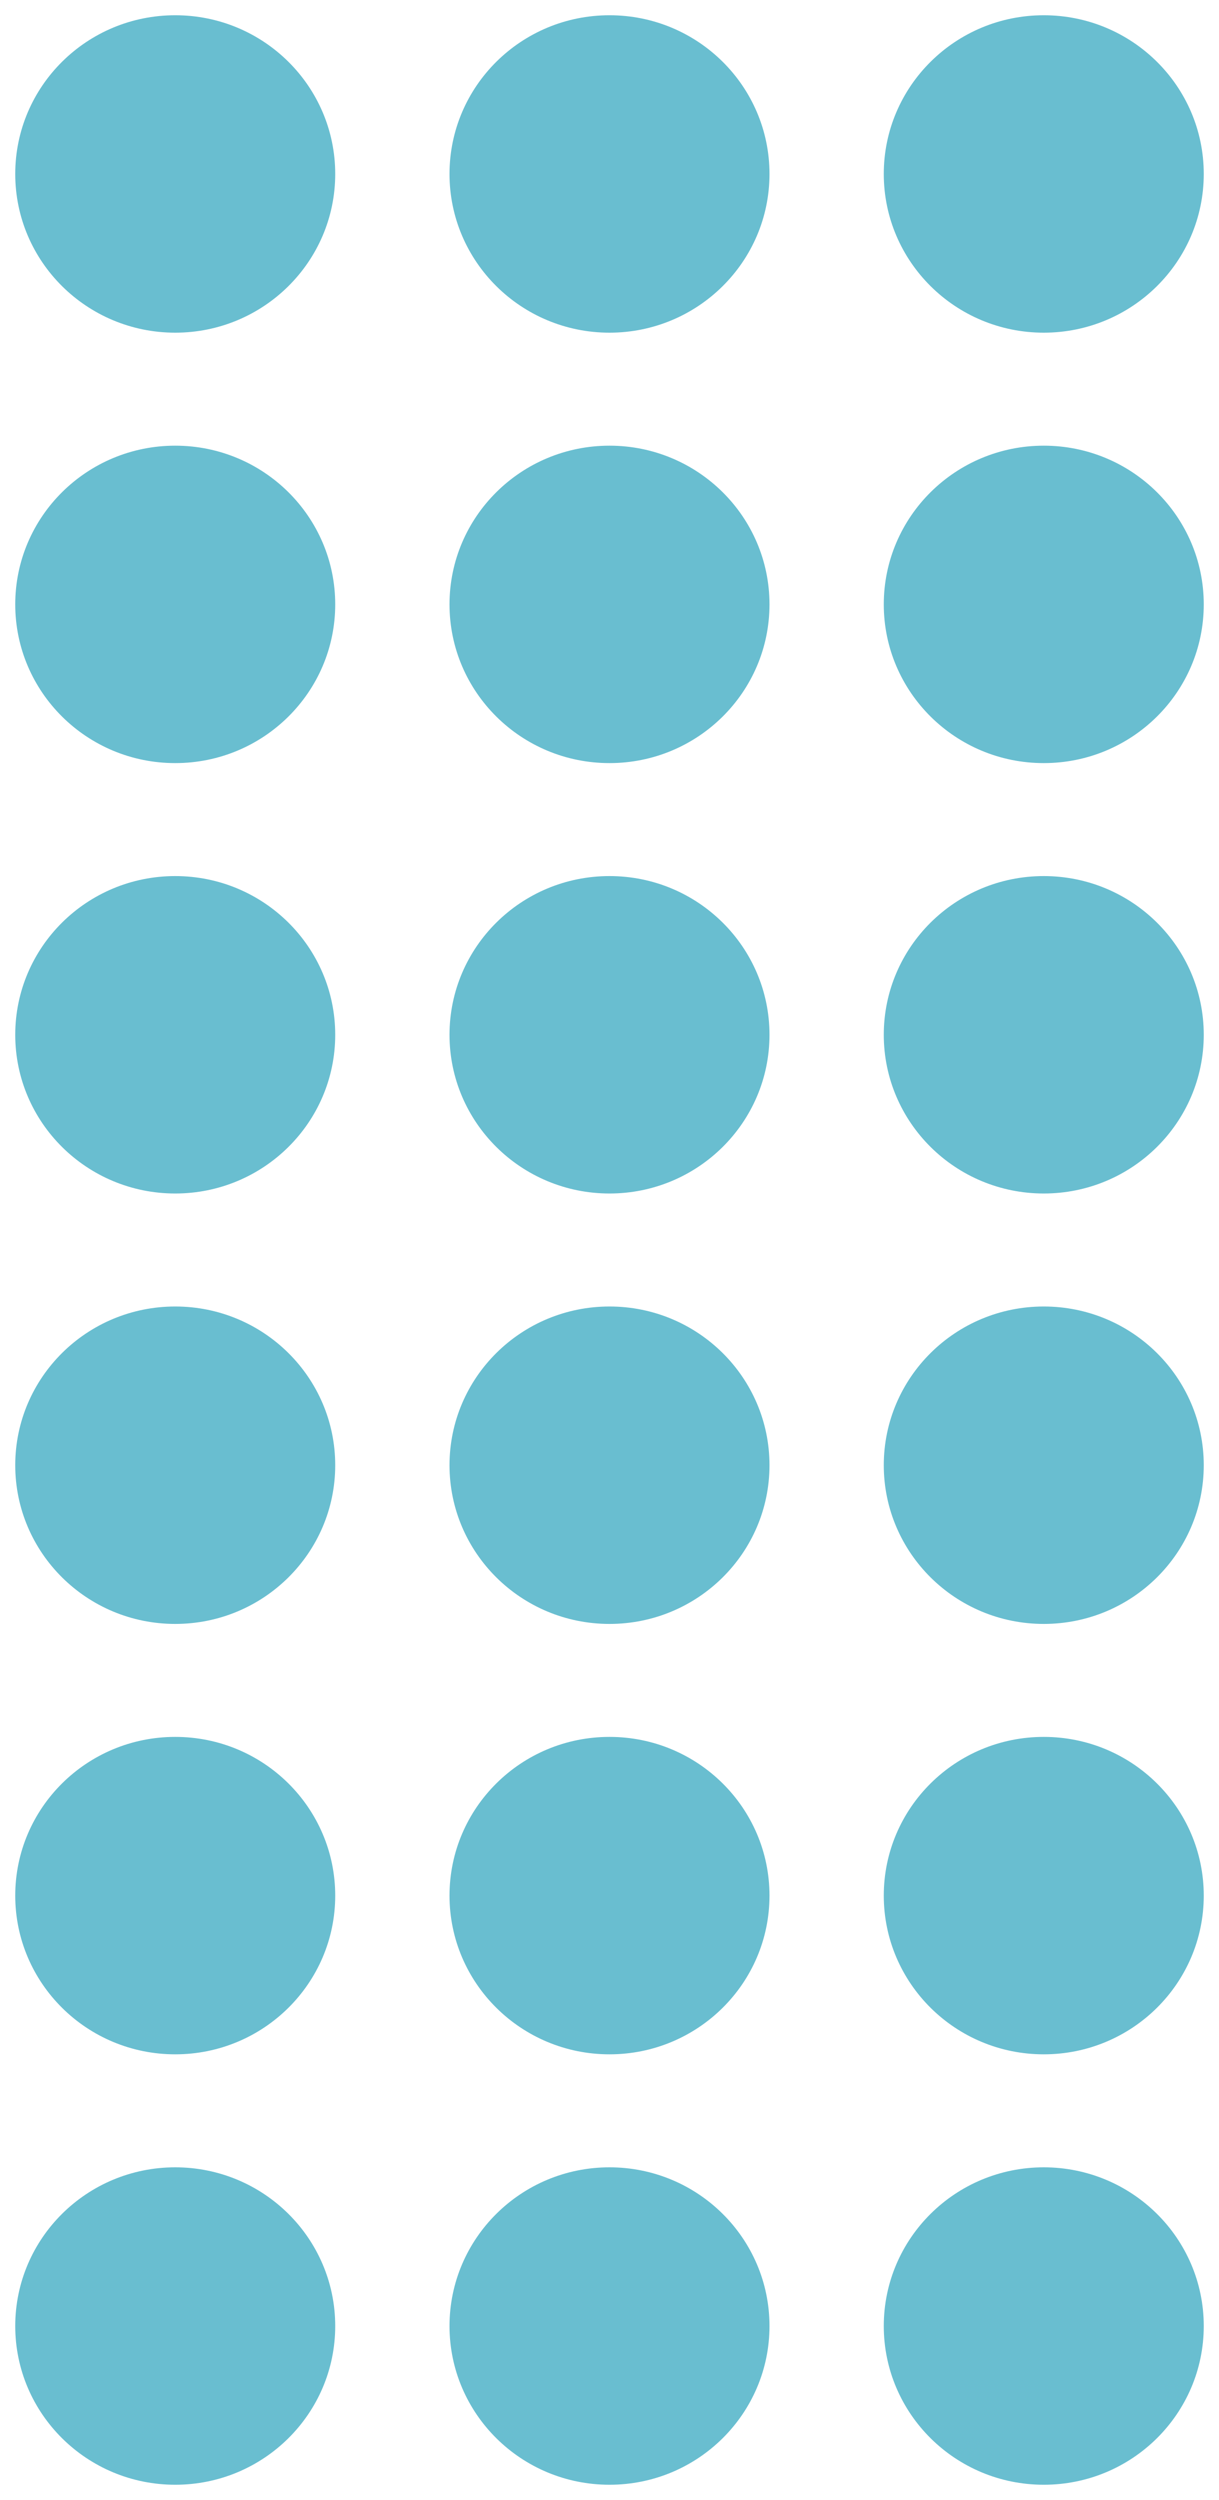 <svg xmlns="http://www.w3.org/2000/svg" width="40" height="82"><g fill="#69BED0" stroke="#69BED0" transform="translate(1 1)"><ellipse cx="4.75" cy="4.706" rx="4.75" ry="4.706"/><ellipse cx="33.25" cy="4.706" rx="4.75" ry="4.706"/><ellipse cx="4.75" cy="18.824" rx="4.75" ry="4.706"/><ellipse cx="33.25" cy="18.824" rx="4.75" ry="4.706"/><ellipse cx="4.75" cy="32.941" rx="4.75" ry="4.706"/><ellipse cx="33.25" cy="32.941" rx="4.75" ry="4.706"/><ellipse cx="19" cy="47.059" rx="4.75" ry="4.706"/><ellipse cx="33.25" cy="47.059" rx="4.75" ry="4.706"/><ellipse cx="19" cy="61.176" rx="4.75" ry="4.706"/><ellipse cx="19" cy="4.706" rx="4.75" ry="4.706"/><ellipse cx="19" cy="18.824" rx="4.75" ry="4.706"/><ellipse cx="19" cy="32.941" rx="4.75" ry="4.706"/><ellipse cx="4.75" cy="47.059" rx="4.75" ry="4.706"/><ellipse cx="4.75" cy="61.176" rx="4.75" ry="4.706"/><ellipse cx="33.25" cy="61.176" rx="4.75" ry="4.706"/><ellipse cx="4.75" cy="75.294" rx="4.75" ry="4.706"/><ellipse cx="19" cy="75.294" rx="4.75" ry="4.706"/><ellipse cx="33.25" cy="75.294" rx="4.75" ry="4.706"/></g></svg>